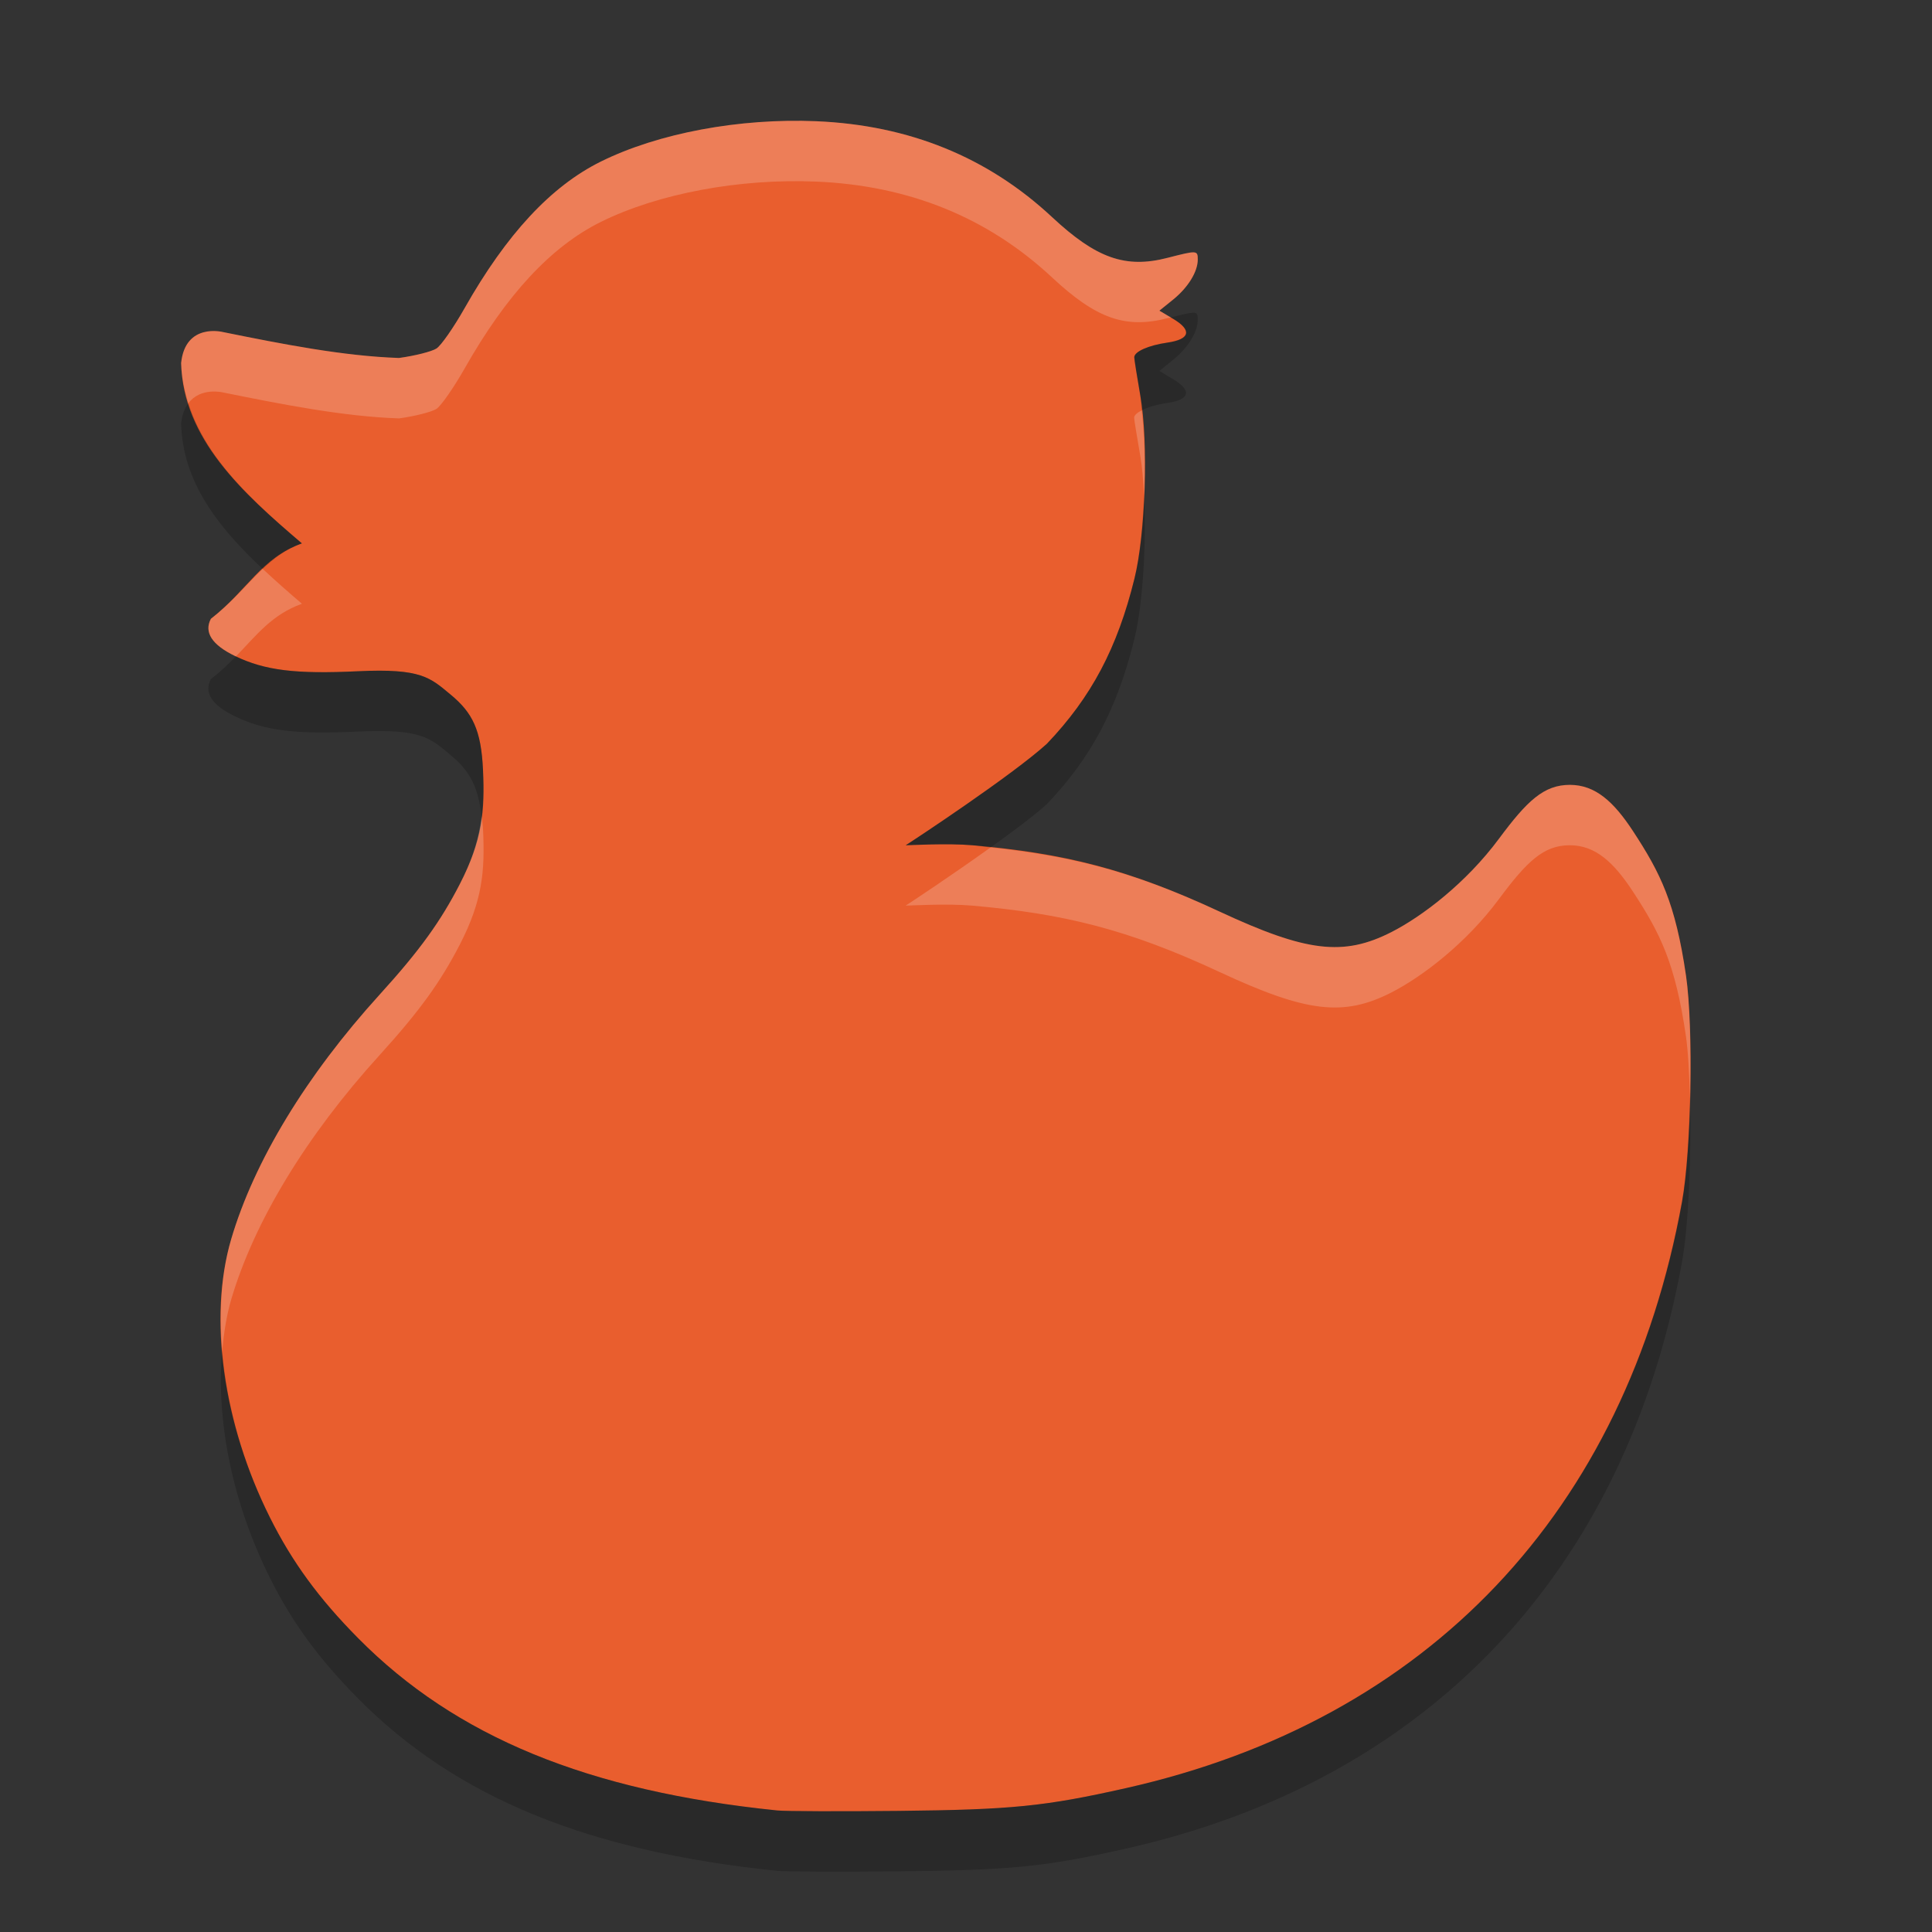<svg xmlns="http://www.w3.org/2000/svg" width="32" height="32" version="1">
 <rect width="100%" height="100%" fill="#333333" stroke="none"/>
 <path fill="#e95e2e" d="m12.874 29.987c-3.138-0.321-5.324-1.219-6.939-2.85-0.653-0.659-1.096-1.265-1.464-2.002-0.78-1.559-1.024-3.313-0.642-4.61 0.38-1.29 1.243-2.712 2.458-4.05 0.675-0.742 1.016-1.224 1.328-1.83 0.377-0.73 0.417-1.219 0.385-1.897-0.031-0.658-0.172-0.941-0.533-1.241-0.342-0.283-0.483-0.44-1.541-0.389-1.033 0.049-1.54-0.014-2.033-0.252-0.383-0.185-0.518-0.394-0.4-0.617 0.615-0.48 0.831-1.005 1.507-1.249-0.989-0.844-1.966-1.727-2-2.987 0.07-0.675 0.694-0.513 0.694-0.513 0.98 0.198 1.992 0.398 2.914 0.429 0.265-0.036 0.545-0.107 0.622-0.157s0.285-0.35 0.464-0.665c0.695-1.228 1.432-2.022 2.257-2.43 0.951-0.471 2.296-0.723 3.572-0.669 1.535 0.065 2.838 0.595 3.903 1.589 0.732 0.683 1.216 0.854 1.912 0.674 0.49-0.126 0.501-0.126 0.501 0.028 0 0.202-0.161 0.463-0.408 0.663l-0.228 0.184 0.23 0.136c0.316 0.188 0.279 0.339-0.097 0.393-0.314 0.045-0.548 0.149-0.548 0.243 0 0.033 0.045 0.319 0.1 0.636 0.135 0.778 0.087 2.284-0.097 3.028-0.284 1.153-0.715 1.965-1.45 2.736-0.572 0.52-2.188 1.587-2.339 1.682 0.071 0 0.69-0.036 1.104 0 1.517 0.134 2.573 0.39 4.097 1.1 1.439 0.67 2.05 0.743 2.846 0.337 0.508-0.259 1.236-0.812 1.779-1.545 0.465-0.626 0.742-0.892 1.174-0.892 0.423 0 0.727 0.279 1.047 0.767 0.453 0.692 0.701 1.186 0.877 2.392 0.126 0.862 0.09 2.884-0.065 3.743-0.931 5.133-4.207 8.589-9.208 9.714-1.35 0.304-1.894 0.358-3.764 0.378-0.97 0.01-1.876 0.007-2.012-0.007z"/>
 <path fill="#fff" opacity=".2" d="m13.523 2.008c-1.276-0.054-2.621 0.197-3.572 0.668-0.825 0.409-1.562 1.203-2.258 2.432-0.178 0.315-0.386 0.614-0.463 0.664-0.077 0.051-0.356 0.122-0.621 0.158-0.922-0.031-1.937-0.231-2.916-0.43 0 0-0.624-0.162-0.693 0.514 0.006 0.235 0.055 0.453 0.121 0.664 0.201-0.27 0.572-0.178 0.572-0.178 0.98 0.198 1.994 0.399 2.916 0.43 0.265-0.036 0.544-0.108 0.621-0.158 0.076-0.051 0.284-0.349 0.463-0.664 0.695-1.228 1.433-2.023 2.258-2.432 0.951-0.471 2.296-0.722 3.572-0.668 1.535 0.065 2.838 0.594 3.903 1.588 0.732 0.683 1.216 0.853 1.912 0.674 0.031-0.008 0.027-0.005 0.055-0.012l-0.19-0.113 0.227-0.184c0.247-0.2 0.408-0.46 0.408-0.662 0-0.154-0.01-0.155-0.5-0.029-0.696 0.179-1.18 0.009-1.912-0.674-1.065-0.994-2.368-1.523-3.903-1.588zm5.387 4.789c-0.074 0.038-0.125 0.081-0.125 0.121 0 0.033 0.047 0.318 0.102 0.635 0.031 0.181 0.05 0.409 0.062 0.65 0.022-0.508 0.008-1.004-0.039-1.406zm-14.558 2.627c-0.263 0.248-0.495 0.542-0.859 0.826-0.118 0.222 0.018 0.43 0.4 0.615 0.005 0.003 0.011 0.004 0.016 0.006 0.344-0.355 0.593-0.691 1.092-0.871-0.221-0.189-0.439-0.38-0.648-0.576zm21.648 3.576c-0.432 0-0.709 0.266-1.174 0.893-0.543 0.732-1.271 1.285-1.779 1.545-0.796 0.406-1.407 0.332-2.846-0.338-1.415-0.66-2.442-0.92-3.795-1.063-0.633 0.454-1.311 0.903-1.406 0.963 0.071 0 0.689-0.037 1.104 0 1.516 0.134 2.574 0.39 4.097 1.1 1.439 0.67 2.05 0.744 2.846 0.338 0.508-0.26 1.236-0.813 1.779-1.545 0.465-0.627 0.742-0.893 1.174-0.893 0.423 0 0.727 0.279 1.047 0.768 0.453 0.692 0.701 1.187 0.877 2.392 0.037 0.255 0.056 0.621 0.066 1.02 0.019-0.77 0.001-1.558-0.066-2.02-0.176-1.205-0.424-1.7-0.877-2.392-0.32-0.489-0.624-0.768-1.047-0.768zm-18.023 0.523c-0.043 0.349-0.141 0.694-0.361 1.122-0.312 0.605-0.653 1.087-1.328 1.83-1.215 1.337-2.079 2.76-2.459 4.05-0.162 0.55-0.204 1.182-0.148 1.846 0.027-0.296 0.071-0.582 0.148-0.846 0.38-1.29 1.244-2.713 2.459-4.05 0.675-0.743 1.016-1.225 1.328-1.83 0.377-0.731 0.416-1.219 0.385-1.897-0.004-0.086-0.015-0.151-0.023-0.225z"/>
 <path opacity=".2" d="m19.771 5.18c-0.056-0.003-0.191 0.03-0.379 0.078l0.039 0.023c0.316 0.188 0.279 0.338-0.098 0.393-0.314 0.045-0.549 0.151-0.549 0.244 0 0.033 0.047 0.318 0.102 0.635 0.012 0.068 0.014 0.166 0.023 0.244 0.099-0.051 0.245-0.097 0.424-0.123 0.376-0.054 0.414-0.205 0.098-0.393l-0.228-0.137 0.227-0.184c0.247-0.2 0.408-0.46 0.408-0.662 0-0.077-0.002-0.116-0.066-0.119zm-16.65 1.498c-0.059 0.079-0.105 0.184-0.121 0.336 0.026 0.979 0.624 1.728 1.352 2.41 0.181-0.171 0.373-0.324 0.648-0.424-0.805-0.686-1.591-1.402-1.879-2.322zm15.828 1.525c-0.022 0.523-0.075 1.035-0.16 1.379-0.284 1.153-0.714 1.966-1.449 2.737-0.572 0.52-2.189 1.586-2.34 1.681 0.071 0 0.689-0.037 1.103 0 0.108 0.009 0.199 0.026 0.303 0.037 0.368-0.263 0.724-0.528 0.934-0.719 0.735-0.771 1.165-1.583 1.449-2.736 0.141-0.57 0.2-1.584 0.16-2.379zm-15.041 2.668c-0.122 0.126-0.255 0.253-0.416 0.379-0.118 0.222 0.018 0.43 0.4 0.615 0.493 0.238 1 0.301 2.033 0.252 1.058-0.05 1.199 0.107 1.541 0.391 0.314 0.26 0.456 0.523 0.51 1.016 0.03-0.246 0.036-0.494 0.023-0.775-0.031-0.657-0.172-0.941-0.533-1.24-0.342-0.284-0.483-0.441-1.541-0.391-1.022 0.049-1.529-0.013-2.018-0.246zm24.082 7.309c-0.016 0.668-0.06 1.324-0.133 1.723-0.931 5.133-4.206 8.59-9.207 9.715-1.35 0.304-1.893 0.357-3.764 0.377-0.97 0.01-1.877 0.006-2.014-0.008-3.137-0.322-5.321-1.219-6.936-2.85-0.652-0.659-1.096-1.265-1.465-2.002-0.45-0.899-0.715-1.86-0.791-2.764-0.104 1.16 0.17 2.522 0.791 3.764 0.368 0.737 0.812 1.343 1.465 2.002 1.615 1.631 3.799 2.528 6.938 2.85 0.136 0.014 1.043 0.018 2.014 0.008 1.871-0.02 2.414-0.073 3.764-0.377 5.001-1.125 8.276-4.582 9.207-9.715 0.11-0.604 0.157-1.776 0.133-2.723z"/>
</svg>
